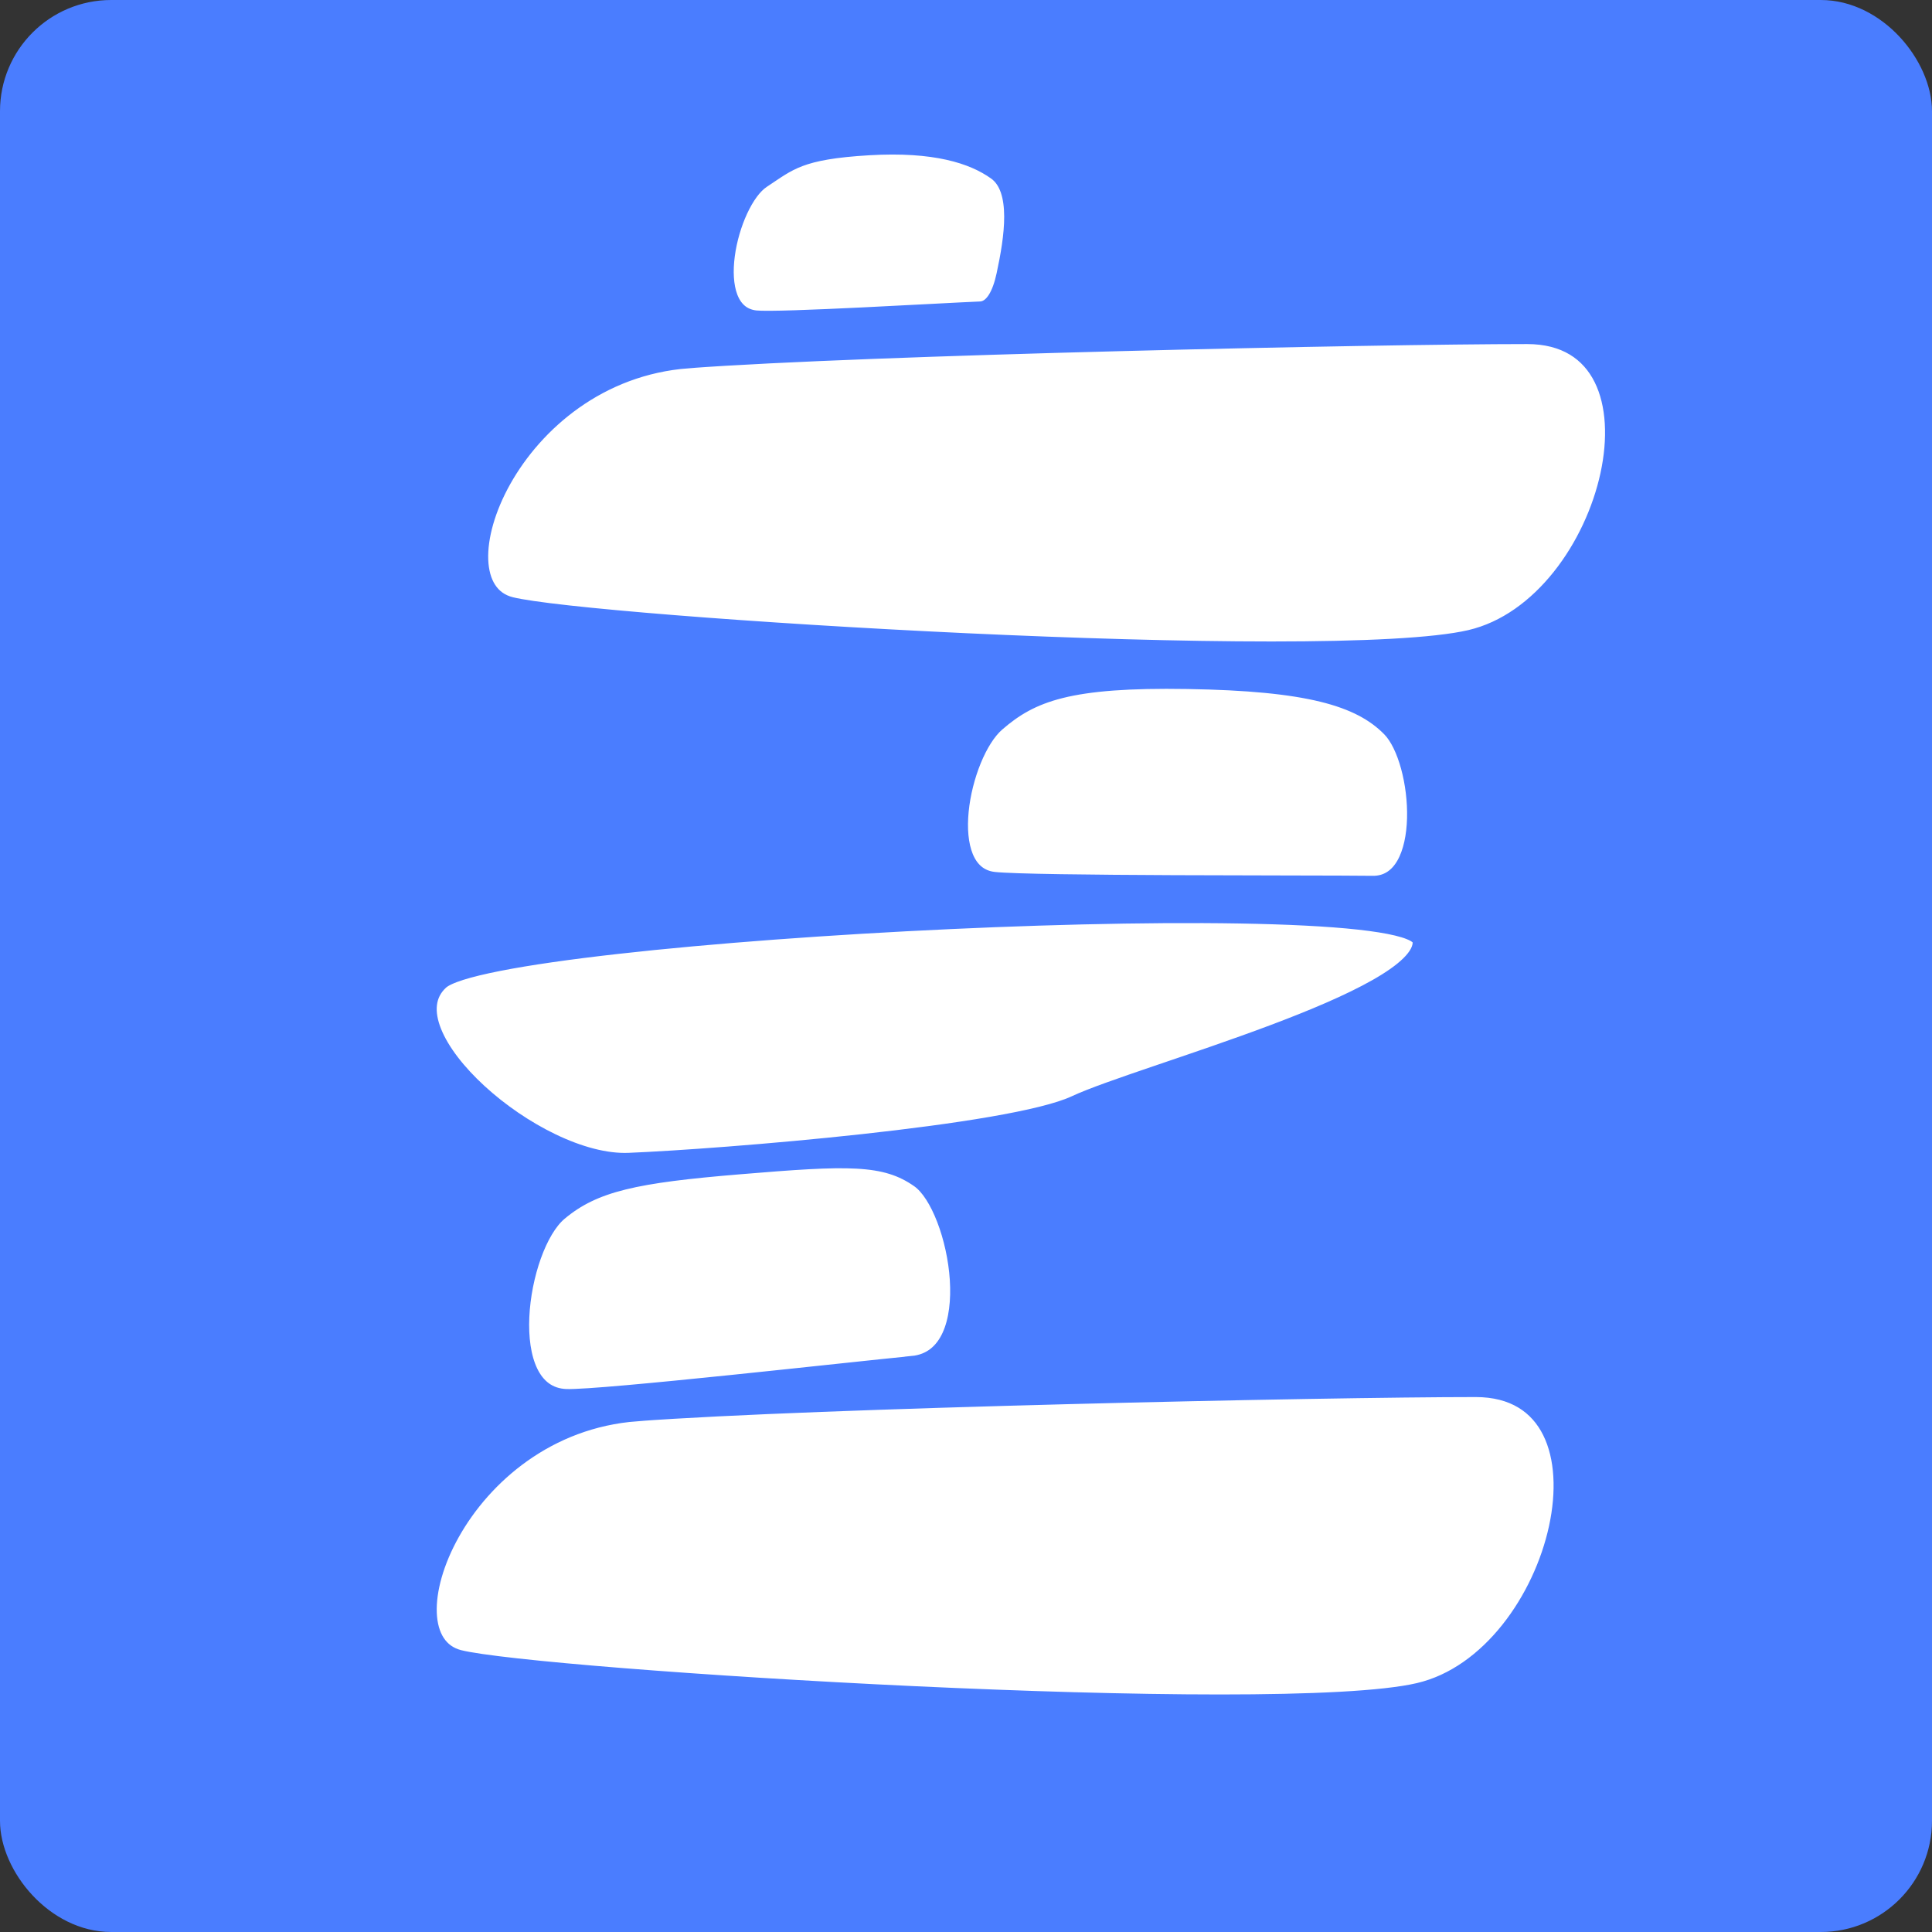 <?xml version="1.0" encoding="UTF-8"?>
<svg id="Layer_1" data-name="Layer 1" xmlns="http://www.w3.org/2000/svg" viewBox="0 0 503.46 503.46">
  <rect x="0" y="0" width="503.46" height="503.46" fill="#333333" stroke="none"/>
  <defs>
    <style>
      .cls-1 {
        fill: #4a7dff;
      }

      .cls-1, .cls-2 {
        stroke: #4a7dff;
        stroke-miterlimit: 10;
        stroke-width: 4px;
      }

      .cls-2 {
        fill: #fff;
      }
    </style>
  </defs>
  <rect class="cls-1" x="2" y="2" width="499.46" height="499.46" rx="26.98" ry="26.98"/>
  <path class="cls-2" d="M165.93,368.37c-46.23,3.44-66.61,58.44-46.23,63.59s213.14,17.19,249.97,8.59c36.83-8.59,54.07-78.49,14.89-78.49s-172.39,2.86-218.62,6.3h-.01Z"/>
  <path class="cls-2" d="M237.75,355.36c-14.94,1.43-81.17,8.93-90.2,8.61-18.01-.63-12.38-38.95-1.72-47.89,9.1-7.63,19.91-9.83,46.92-12.07,28.11-2.33,37.8-2.75,46.67,3.5,10.1,7.11,17.36,46.03-1.67,47.84h0Z"/>
  <path class="cls-2" d="M163.87,302.42c24.27-1,99.43-7.05,116.24-14.92,16.81-7.87,90.63-27.27,90.02-42.15-.61-14.88-240.88-2.6-255.24,10.54s24.71,47.53,48.98,46.53h0Z"/>
  <path class="cls-2" d="M357.7,230.22c-16.34-.17-88.86.08-98.67-1.01-14.69-1.64-8.5-32.49.8-40.58,9.05-7.88,18.9-11.59,49.63-11.08,31.15.51,44.82,4.34,52.73,12.45,8.13,8.33,10.62,40.39-4.49,40.23h0Z"/>
  <path class="cls-2" d="M179.34,93.97c-46.23,3.44-66.61,58.44-46.23,63.59,20.37,5.16,213.14,17.19,249.97,8.59,36.83-8.59,54.07-78.49,14.89-78.49s-172.39,2.86-218.62,6.3h-.01Z"/>
  <path class="cls-2" d="M255.47,80.56c-9.7.39-52.78,2.97-58.58,2.33-13.53-1.51-6.78-30.19,1.8-35.85,7.06-4.65,9.65-7.52,27.75-8.58,17.04-1,26.97,2.12,33,6.44,6.3,4.51,4.26,17.22,2.23,26.7-1.08,5.05-3.05,8.83-6.21,8.96h0Z"/>
</svg>